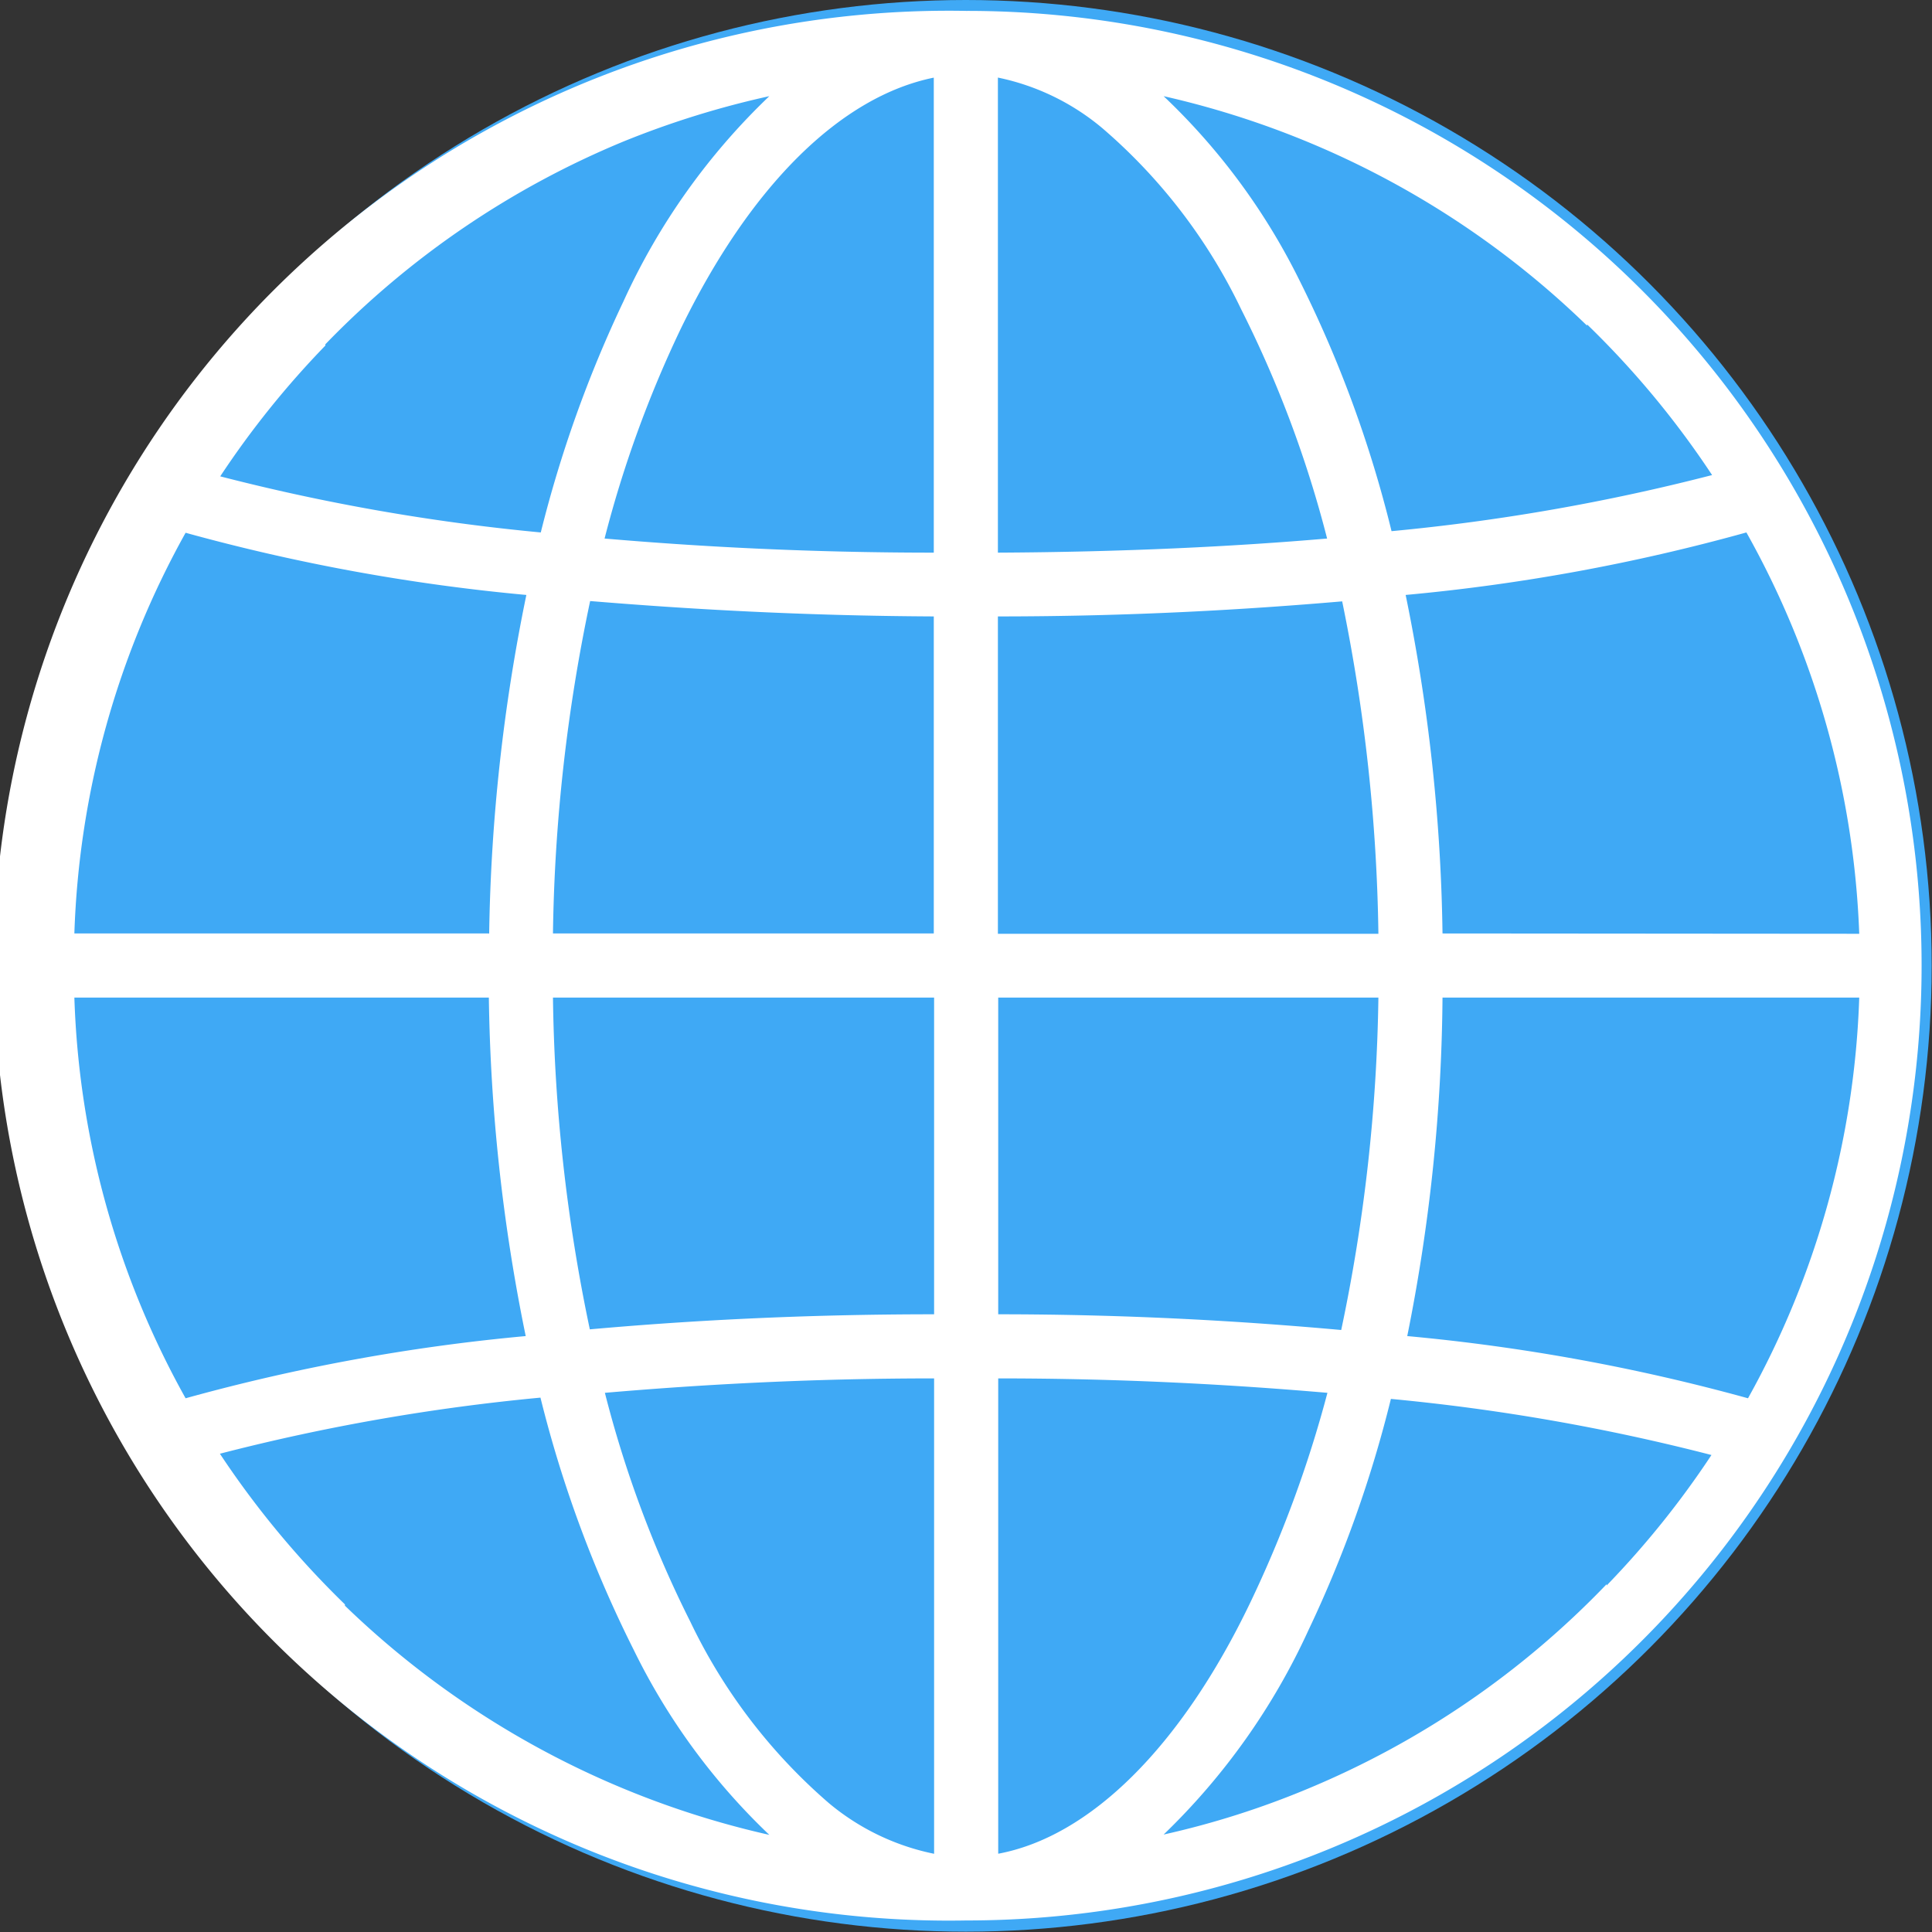 <svg xmlns="http://www.w3.org/2000/svg" viewBox="0 0 60.27 60.27"><rect x="0" y="0" width="60.27" height="60.27" fill="#333333" stroke="none"/><defs><style>.cls-1{fill:#3fa9f5;}.cls-2{fill:#fff;}</style></defs><title>global-use-cases-card-grid</title><g id="Capa_2" data-name="Capa 2"><g id="Capa_1-2" data-name="Capa 1"><circle class="cls-1" cx="30.13" cy="30.13" r="30.13"/><path class="cls-2" d="M50.89,8.73A29.77,29.77,0,0,0,30.14.34h0a29.79,29.79,0,1,0,0,59.57h0A29.79,29.79,0,0,0,50.89,8.73ZM31.13,19.23c4.15,0,7.71-.21,10.74-.47A55,55,0,0,1,43,29.13H31.13Zm0-2V2.42A7.38,7.38,0,0,1,34.39,4a17.27,17.27,0,0,1,4.33,5.65A35.27,35.27,0,0,1,41.4,16.8C38.49,17.05,35.08,17.22,31.13,17.24Zm-2-14.82V17.24c-3.95,0-7.36-.19-10.27-.44a35.79,35.79,0,0,1,2.37-6.53C23.43,5.74,26.26,3,29.14,2.42Zm0,16.81v9.9H17.25a53.52,53.52,0,0,1,1.16-10.37C21.43,19,25,19.21,29.14,19.23Zm-13.88,9.9H2.32a27.5,27.5,0,0,1,3.47-12.5,60.85,60.85,0,0,0,10.63,1.94A56.26,56.26,0,0,0,15.26,29.13Zm0,2a56.17,56.17,0,0,0,1.15,10.56A60.24,60.24,0,0,0,5.79,43.62a27.43,27.43,0,0,1-3.47-12.5Zm2,0H29.14V41c-4.15,0-7.72.2-10.74.47A53.45,53.45,0,0,1,17.25,31.12ZM29.14,43V57.83a7.42,7.42,0,0,1-3.27-1.57,17.35,17.35,0,0,1-4.33-5.66,35.17,35.17,0,0,1-2.67-7.15C21.78,43.2,25.19,43,29.14,43Zm2,14.83V43c3.95,0,7.36.2,10.27.45A37.13,37.13,0,0,1,39,50C36.84,54.5,34,57.3,31.13,57.83Zm0-16.81v-9.9H43a53.61,53.61,0,0,1-1.16,10.37C38.84,41.22,35.28,41,31.13,41ZM45,31.12H58a27.53,27.53,0,0,1-3.47,12.5,60.85,60.85,0,0,0-10.63-1.94A55.44,55.44,0,0,0,45,31.12Zm0-2a56.07,56.07,0,0,0-1.15-10.56,60.13,60.13,0,0,0,10.63-1.95A27.63,27.63,0,0,1,58,29.13Zm4.51-19a28.06,28.06,0,0,1,3.9,4.7,63.92,63.92,0,0,1-10,1.75,37.25,37.25,0,0,0-2.9-7.88A20.28,20.28,0,0,0,36.3,3,27.75,27.75,0,0,1,49.51,10.16Zm-39.36.62a27.59,27.59,0,0,1,9.31-6.33A28.14,28.14,0,0,1,24,3,20.7,20.7,0,0,0,19.45,9.4a38.3,38.3,0,0,0-2.58,7.21,64,64,0,0,1-10-1.75A28.19,28.19,0,0,1,10.15,10.78Zm.61,39.31a28.47,28.47,0,0,1-3.9-4.7,63.72,63.72,0,0,1,10-1.75,37.72,37.72,0,0,0,2.91,7.87A20.2,20.2,0,0,0,24,57.24,27.83,27.83,0,0,1,10.76,50.09Zm39.36-.63A27.56,27.56,0,0,1,40.8,55.8a26.73,26.73,0,0,1-4.5,1.43,20.94,20.94,0,0,0,4.52-6.38,37.84,37.84,0,0,0,2.57-7.21,64,64,0,0,1,10,1.75A28.11,28.11,0,0,1,50.12,49.46Z"/></g></g></svg>
